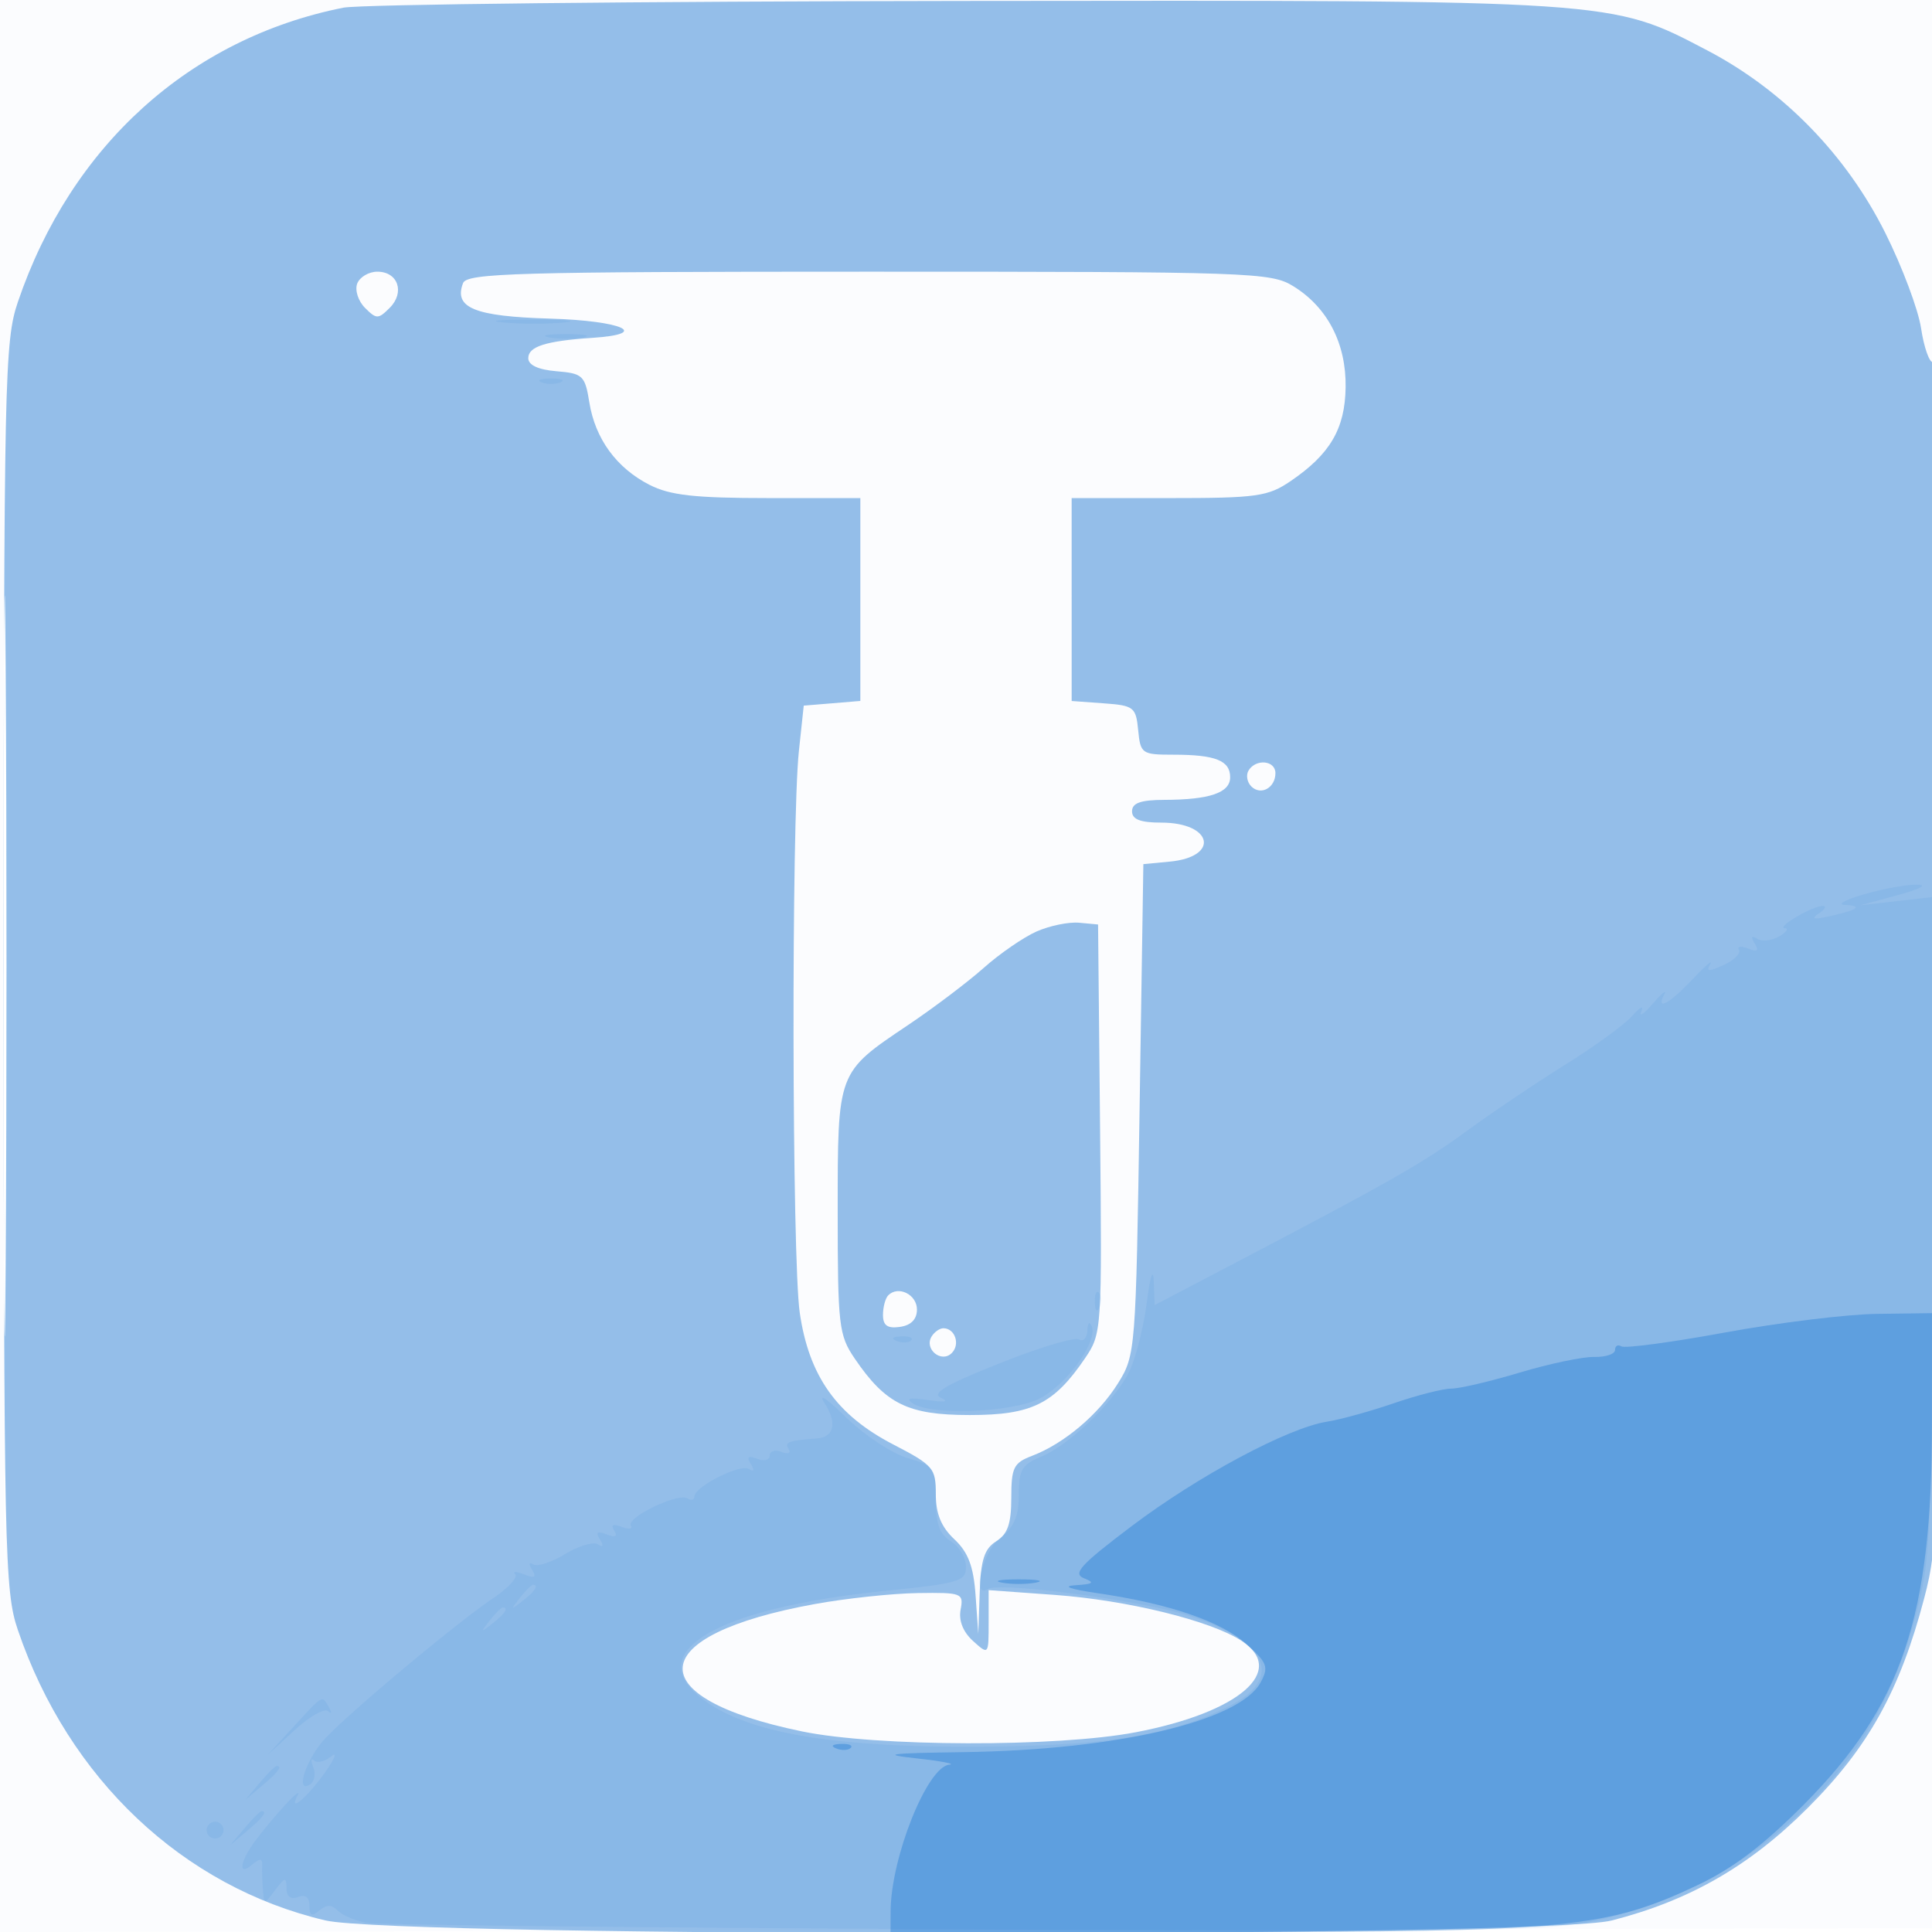 <svg xmlns="http://www.w3.org/2000/svg" width="256" height="256"><path fill-opacity=".016" d="M0 128.004v128.004l128.25-.254 128.25-.254.254-127.75L257.008 0H0v128.004m.485.496c0 70.4.119 99.053.265 63.672.146-35.38.146-92.98 0-128C.604 29.153.485 58.1.485 128.5" fill="#1976D2" fill-rule="evenodd"/><path fill-opacity=".454" d="M45.5 1.017C25.155 5.073 9.42 19.295 2.372 40 .602 45.2.5 50.002.5 128s.102 82.8 1.872 88c6.707 19.703 21.863 34.015 40.731 38.463 9.61 2.265 161.571 2.279 170.437.015 10.309-2.632 18.294-7.215 26.008-14.93 8.028-8.027 12.208-15.557 15.42-27.78 1.959-7.454 2.032-10.525 2.032-85.75 0-44.683-.379-78.018-.886-78.018-.488 0-1.191-2.029-1.563-4.509-.372-2.481-2.512-8.178-4.757-12.662-5.165-10.32-13.513-18.879-23.537-24.134C213.403-.043 214.416.024 127.5.127c-42.9.051-79.8.451-82 .89m1.832 36.561c-.333.867.131 2.314 1.031 3.214 1.516 1.515 1.758 1.515 3.274 0C53.681 38.747 52.743 36 50 36c-1.135 0-2.335.71-2.668 1.578m14.025-.065c-1.257 3.275 1.51 4.407 11.486 4.702 9.63.284 13.498 2.029 5.657 2.552-6.188.412-8.5 1.144-8.5 2.692 0 .918 1.321 1.53 3.738 1.731 3.483.289 3.781.571 4.353 4.125.78 4.835 3.601 8.7 7.98 10.933 2.711 1.383 5.993 1.749 15.679 1.75L114 66V92.879l-3.75.311-3.75.31-.641 6c-1.008 9.423-.922 67.287.11 74.426 1.215 8.409 4.897 13.595 12.41 17.482 5.277 2.731 5.621 3.133 5.621 6.576 0 2.6.714 4.338 2.452 5.971 1.842 1.73 2.543 3.579 2.815 7.424l.363 5.121.185-5.509c.144-4.301.624-5.784 2.185-6.759 1.52-.949 2-2.332 2-5.765 0-4.005.311-4.635 2.746-5.56 4.244-1.614 8.83-5.487 11.409-9.636 2.304-3.705 2.354-4.341 2.845-36.271l.5-32.5 3.491-.331c6.675-.634 5.698-5.169-1.113-5.169-2.78 0-3.878-.425-3.878-1.5 0-1.096 1.145-1.504 4.25-1.514 6.055-.019 8.75-.942 8.75-2.996 0-2.216-1.945-2.99-7.518-2.99-4.183 0-4.368-.129-4.669-3.25-.294-3.051-.574-3.269-4.563-3.557l-4.25-.308V66h12.852c11.682 0 13.153-.205 16.158-2.25 5.233-3.561 7.209-6.927 7.292-12.419.087-5.802-2.387-10.593-6.92-13.4-2.979-1.845-5.495-1.931-56.281-1.931-46.533 0-53.236.189-53.744 1.513M.476 128c0 43.725.123 61.612.274 39.75.15-21.863.15-57.638 0-79.5C.599 66.387.476 84.275.476 128m164.97-25.913c-.369.598-.21 1.549.354 2.113 1.262 1.262 3.2.196 3.2-1.759 0-1.684-2.574-1.94-3.554-.354m-28.091 21.337c-1.729.765-4.879 2.934-7 4.82-2.12 1.886-6.641 5.301-10.047 7.59-9.397 6.316-9.308 6.078-9.308 24.741 0 15.08.146 16.344 2.25 19.435 4.114 6.045 7.056 7.49 15.25 7.49 8.201 0 11.135-1.444 15.266-7.513 2.234-3.284 2.262-3.703 2-30.408L145.5 122.5l-2.5-.233c-1.375-.129-3.915.392-5.645 1.157m-19.654 48.208c-.385.386-.701 1.558-.701 2.604 0 1.402.593 1.819 2.25 1.584 1.471-.209 2.25-1.008 2.25-2.306 0-1.984-2.472-3.208-3.799-1.882m5.745 5.455c-1.03 1.668 1.287 3.58 2.667 2.2 1.154-1.154.432-3.287-1.113-3.287-.485 0-1.184.489-1.554 1.087m-15.455 35.453c-22.65 4.104-23.5 12.382-1.733 16.878 9.918 2.049 33.799 2.111 44.228.116 13.736-2.628 20.107-8.134 14.024-12.119-4.069-2.666-15.149-5.388-24.76-6.082l-8.75-.632v4.304c0 4.293-.006 4.3-2.074 2.428-1.32-1.195-1.916-2.705-1.639-4.155.416-2.177.165-2.274-5.676-2.188-3.361.049-9.49.702-13.62 1.45" fill="#1976D2" fill-rule="evenodd"/><path fill-opacity=".088" d="M66.776 42.733c2.352.212 5.952.209 8-.006s.124-.388-4.276-.384c-4.4.003-6.076.179-3.724.39m5.974 1.973c1.237.238 3.263.238 4.5 0 1.237-.239.225-.434-2.25-.434s-3.487.195-2.25.434m-1 5.956c.688.278 1.813.278 2.5 0 .688-.277.125-.504-1.25-.504s-1.937.227-1.25.504M247 118.5c-2.475.717-3.637 1.348-2.583 1.402 2.494.128 1.818.652-1.917 1.488-2.191.49-2.595.397-1.5-.344.825-.559 1.05-1.006.5-.995-1.405.028-6.221 2.864-5 2.944.55.036.209.526-.758 1.09-.967.563-2.274.704-2.904.315-.76-.47-.871-.263-.328.615.599.97.358 1.149-.898.666-.944-.362-1.482-.279-1.195.184.286.464-.619 1.362-2.012 1.996-2.003.913-2.377.891-1.789-.103.409-.692-.642.205-2.337 1.992-3.137 3.309-4.918 4.258-3.751 2 .355-.687-.333-.125-1.528 1.25s-1.875 1.825-1.511 1c.365-.825-.177-.554-1.204.602-1.026 1.157-4.998 4.054-8.826 6.439-3.827 2.385-9.702 6.338-13.055 8.784-5.944 4.336-10.034 6.664-31.154 17.736L153 172.934l-.127-3.217c-.071-1.819-.476-.537-.93 2.947-.442 3.391-1.51 7.532-2.375 9.204-2.07 4.003-7.924 9.623-11.618 11.153-2.536 1.05-2.95 1.756-2.95 5.028 0 2.869-.616 4.29-2.5 5.772-2.335 1.837-3.802 8.102-1.575 6.725 1.533-.947 19.925 1.463 26.296 3.446 10.633 3.309 13.046 8.3 5.8 11.997-7.847 4.004-16.514 5.393-34.021 5.454-18.267.063-29.157-1.727-35.173-5.781-9.42-6.348.266-12.492 23.423-14.859 9.925-1.015 10.75-1.261 10.75-3.211 0-1.161-.9-2.673-2-3.36-1.5-.937-2-2.332-2-5.582 0-4.146-.163-4.382-3.775-5.464-2.076-.623-5.743-3.056-8.149-5.409-2.611-2.553-3.726-3.266-2.767-1.767 1.632 2.55 1.203 4.409-1.059 4.59-3.826.306-4.314.487-3.757 1.389.35.566-.051.734-.941.393-.854-.328-1.552-.112-1.552.48s-.748.788-1.664.437c-1.208-.464-1.44-.276-.846.686.521.842.431 1.084-.247.665-1.162-.718-7.226 2.348-7.237 3.659-.003.445-.425.55-.937.233-1.242-.767-8.125 2.559-7.474 3.611.28.453-.263.528-1.207.166-1.157-.444-1.483-.281-1 .5.482.78.156.943-1 .5-1.256-.483-1.497-.304-.898.666.529.855.431 1.084-.275.648-.602-.372-2.553.21-4.334 1.293-1.782 1.084-3.679 1.699-4.215 1.368-.585-.362-.647-.073-.156.721.613.993.346 1.144-1.065.602-1.036-.397-1.563-.401-1.17-.009.393.393-.971 1.85-3.03 3.238-4.812 3.241-19.016 15.116-22.186 18.548-2.487 2.691-4.004 7.308-1.994 6.066.589-.364.792-1.391.45-2.281-.341-.89-.301-1.298.09-.907s1.41.152 2.264-.531c.854-.682.537.208-.705 1.979-2.39 3.41-5.035 5.663-3.738 3.185.754-1.441-2.744 2.287-5.426 5.782-2.142 2.791-2.572 5.033-.662 3.447 1.141-.946 1.44-.929 1.399.081-.029.707.019 2.159.105 3.226.156 1.922.173 1.922 1.626 0 1.306-1.726 1.472-1.75 1.5-.222.021 1.111.562 1.515 1.532 1.143.977-.375 1.5.027 1.5 1.153 0 1.322.312 1.471 1.324.631.965-.801 1.635-.787 2.472.05.632.632 2.399 1.357 3.926 1.611 1.528.255 37.42.633 79.761.84 74.297.365 77.258.308 84.873-1.618 10.283-2.6 19.02-7.575 26.417-15.041 7.164-7.231 11.589-15.175 14.252-25.584 1.818-7.109 1.975-11.177 1.975-51.125v-43.402l-4.75.541-4.75.541 5-1.361c2.975-.809 3.987-1.369 2.5-1.381-1.375-.011-4.525.566-7 1.283m-101.921 54.083c.048 1.165.285 1.402.604.605.289-.722.253-1.585-.079-1.917-.332-.332-.568.258-.525 1.312m-1 3.726c-.043.995-.539 1.525-1.101 1.177-.563-.347-5.303 1.077-10.534 3.166-7.231 2.887-9.085 3.988-7.728 4.592 1.102.491.446.596-1.716.277-2.508-.371-3.075-.239-2 .465 2.38 1.56 12.834 1.187 16.583-.592 3.612-1.715 7.914-7.576 7.079-9.646-.292-.722-.537-.485-.583.561m-25.266 1.374c.721.289 1.584.253 1.916-.079.332-.332-.258-.568-1.312-.525-1.165.048-1.402.285-.604.604M68.872 211.75c-1.243 1.586-1.208 1.621.378.378 1.666-1.307 2.195-2.128 1.372-2.128-.207 0-.995.787-1.75 1.75m-4 3c-1.243 1.586-1.208 1.621.378.378 1.666-1.307 2.195-2.128 1.372-2.128-.207 0-.995.787-1.75 1.75m-25.926 14L35.5 232.5l3.566-3.268c1.961-1.797 3.946-2.922 4.41-2.5.465.423.521.206.125-.482-.952-1.654-.725-1.776-4.655 2.5m-4.541 7.5L32.5 238.5l2.25-1.905c2.114-1.79 2.705-2.595 1.905-2.595-.19 0-1.202 1.012-2.25 2.25m-2 6L30.5 244.5l2.25-1.905c2.114-1.79 2.705-2.595 1.905-2.595-.19 0-1.202 1.012-2.25 2.25m-4.852-.335a1.116 1.116 0 00.362 1.532c.521.322 1.21.159 1.532-.362a1.116 1.116 0 00-.362-1.532 1.116 1.116 0 00-1.532.362" fill="#1976D2" fill-rule="evenodd"/><path fill-opacity=".376" d="M228.596 176.557c-7.098 1.304-13.285 2.135-13.75 1.848-.465-.288-.846-.077-.846.469 0 .546-1.238.963-2.75.928-1.512-.036-5.949.894-9.858 2.066-3.909 1.173-8.001 2.132-9.093 2.132-1.092 0-4.516.871-7.609 1.935s-7.075 2.163-8.849 2.443c-5.168.814-17.055 7.17-25.894 13.843-6.783 5.122-7.857 6.298-6.311 6.906 1.483.583 1.252.772-1.136.925-1.856.119-.726.523 2.961 1.06 9.446 1.376 16.333 3.732 19.696 6.737 2.774 2.478 2.979 3.028 1.892 5.06-2.757 5.15-19.05 8.976-39.43 9.259-9.955.138-11.048.287-6.119.832 3.3.365 5.224.739 4.276.832-2.925.285-7.733 12.311-7.764 19.418L118 256h42.542c47.141 0 52.332-.502 64.458-6.236 4.579-2.165 8.728-5.317 14.04-10.669 13.023-13.118 16.96-24.854 16.96-50.553V174l-7.25.094c-3.988.051-13.057 1.16-20.154 2.463m-95.846 33.149c1.238.238 3.262.238 4.5 0 1.238-.239.225-.434-2.25-.434s-3.488.195-2.25.434m-21.937 21.977c.721.289 1.584.253 1.916-.079.332-.332-.258-.568-1.312-.525-1.165.048-1.402.285-.604.604" fill="#1976D2" fill-rule="evenodd"/></svg>